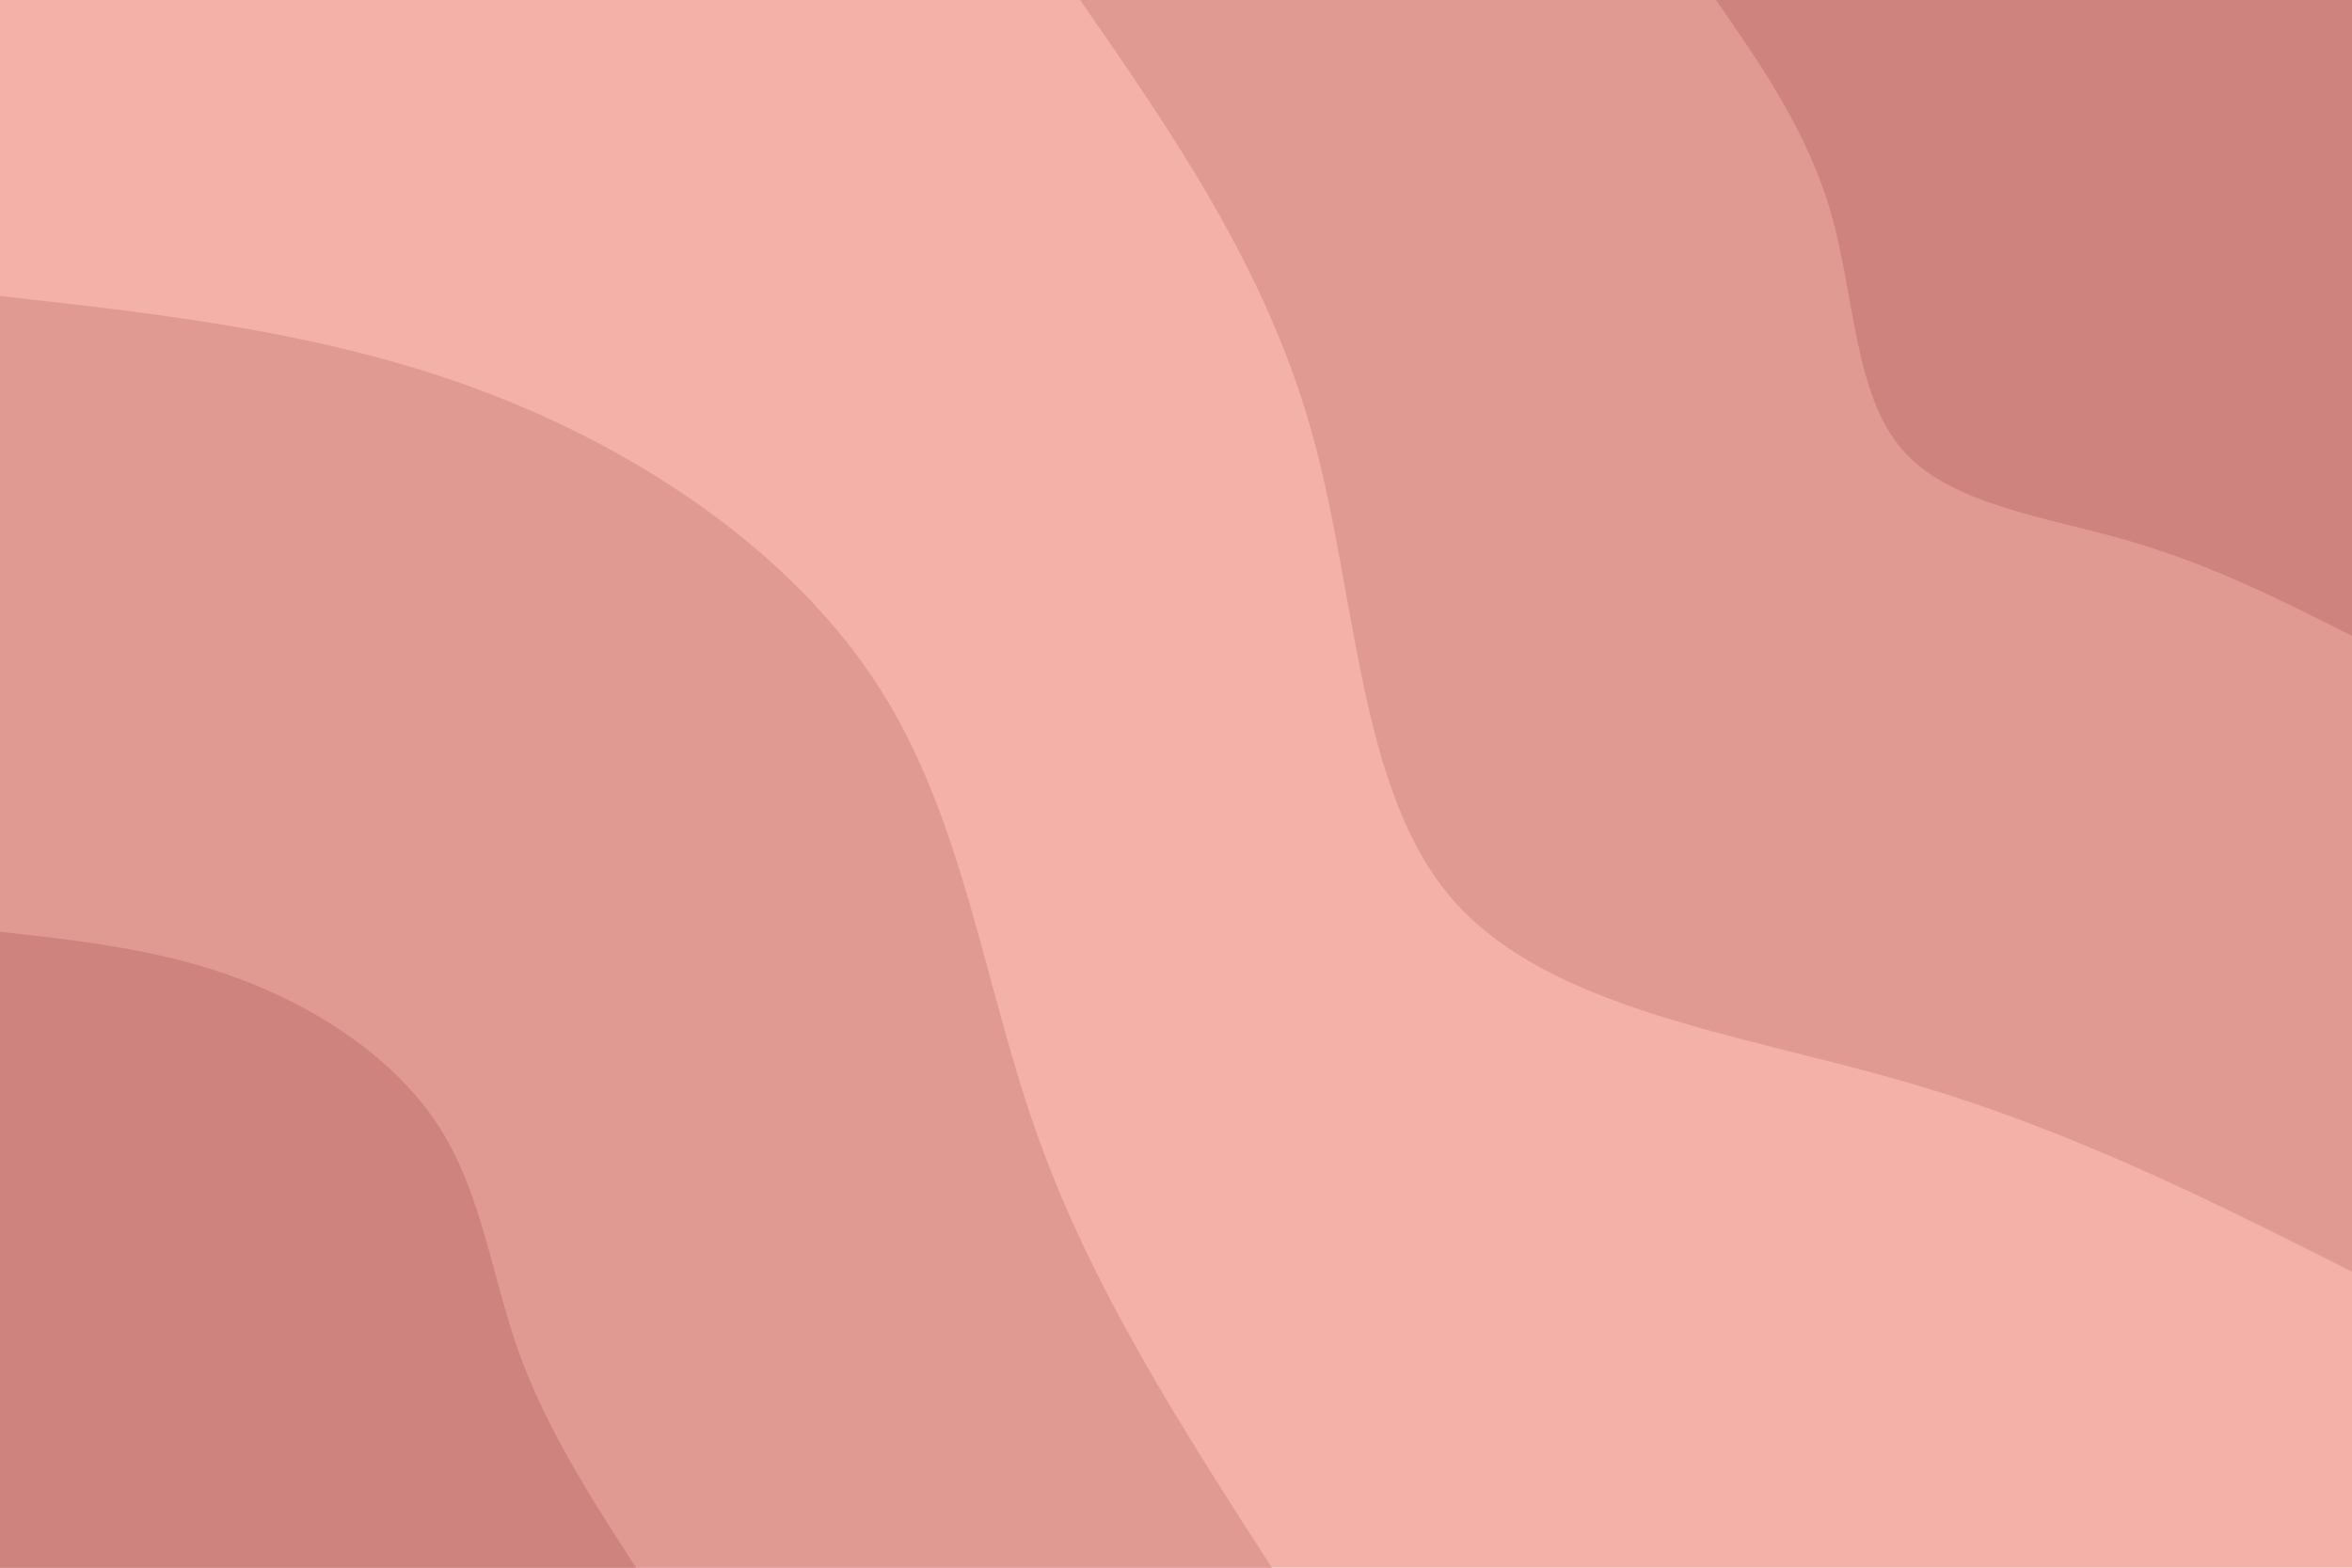 <svg id="visual" viewBox="0 0 900 600" width="900" height="600" xmlns="http://www.w3.org/2000/svg" xmlns:xlink="http://www.w3.org/1999/xlink" version="1.1"><rect x="0" y="0" width="900" height="600" fill="#f3b1a7"></rect><defs><linearGradient id="grad1_0" x1="33.3%" y1="0%" x2="100%" y2="100%"><stop offset="20%" stop-color="#cf837e" stop-opacity="1"></stop><stop offset="80%" stop-color="#cf837e" stop-opacity="1"></stop></linearGradient></defs><defs><linearGradient id="grad1_1" x1="33.3%" y1="0%" x2="100%" y2="100%"><stop offset="20%" stop-color="#cf837e" stop-opacity="1"></stop><stop offset="80%" stop-color="#f3b1a7" stop-opacity="1"></stop></linearGradient></defs><defs><linearGradient id="grad2_0" x1="0%" y1="0%" x2="66.7%" y2="100%"><stop offset="20%" stop-color="#cf837e" stop-opacity="1"></stop><stop offset="80%" stop-color="#cf837e" stop-opacity="1"></stop></linearGradient></defs><defs><linearGradient id="grad2_1" x1="0%" y1="0%" x2="66.7%" y2="100%"><stop offset="20%" stop-color="#f3b1a7" stop-opacity="1"></stop><stop offset="80%" stop-color="#cf837e" stop-opacity="1"></stop></linearGradient></defs><g transform="translate(900, 0)"><path d="M0 486.7C-54 459.5 -108 432.2 -171.4 413.9C-234.9 395.6 -307.8 386.1 -344.2 344.2C-380.6 302.2 -380.5 227.7 -398.2 164.9C-415.9 102.1 -451.3 51.1 -486.7 0L0 0Z" fill="#e19a92"></path><path d="M0 243.4C-27 229.7 -54 216.1 -85.7 206.9C-117.4 197.8 -153.9 193.1 -172.1 172.1C-190.3 151.1 -190.3 113.9 -199.1 82.5C-207.9 51.1 -225.7 25.5 -243.4 0L0 0Z" fill="#cf837e"></path></g><g transform="translate(0, 600)"><path d="M0 -486.7C63 -479.7 126 -472.7 186.3 -449.7C246.6 -426.7 304.1 -387.6 336.6 -336.6C369.1 -285.6 376.4 -222.6 397.3 -164.6C418.1 -106.5 452.4 -53.2 486.7 0L0 0Z" fill="#e19a92"></path><path d="M0 -243.4C31.5 -239.9 63 -236.4 93.1 -224.8C123.3 -213.3 152.1 -193.8 168.3 -168.3C184.5 -142.8 188.2 -111.3 198.6 -82.3C209.1 -53.2 226.2 -26.6 243.4 0L0 0Z" fill="#cf837e"></path></g></svg>